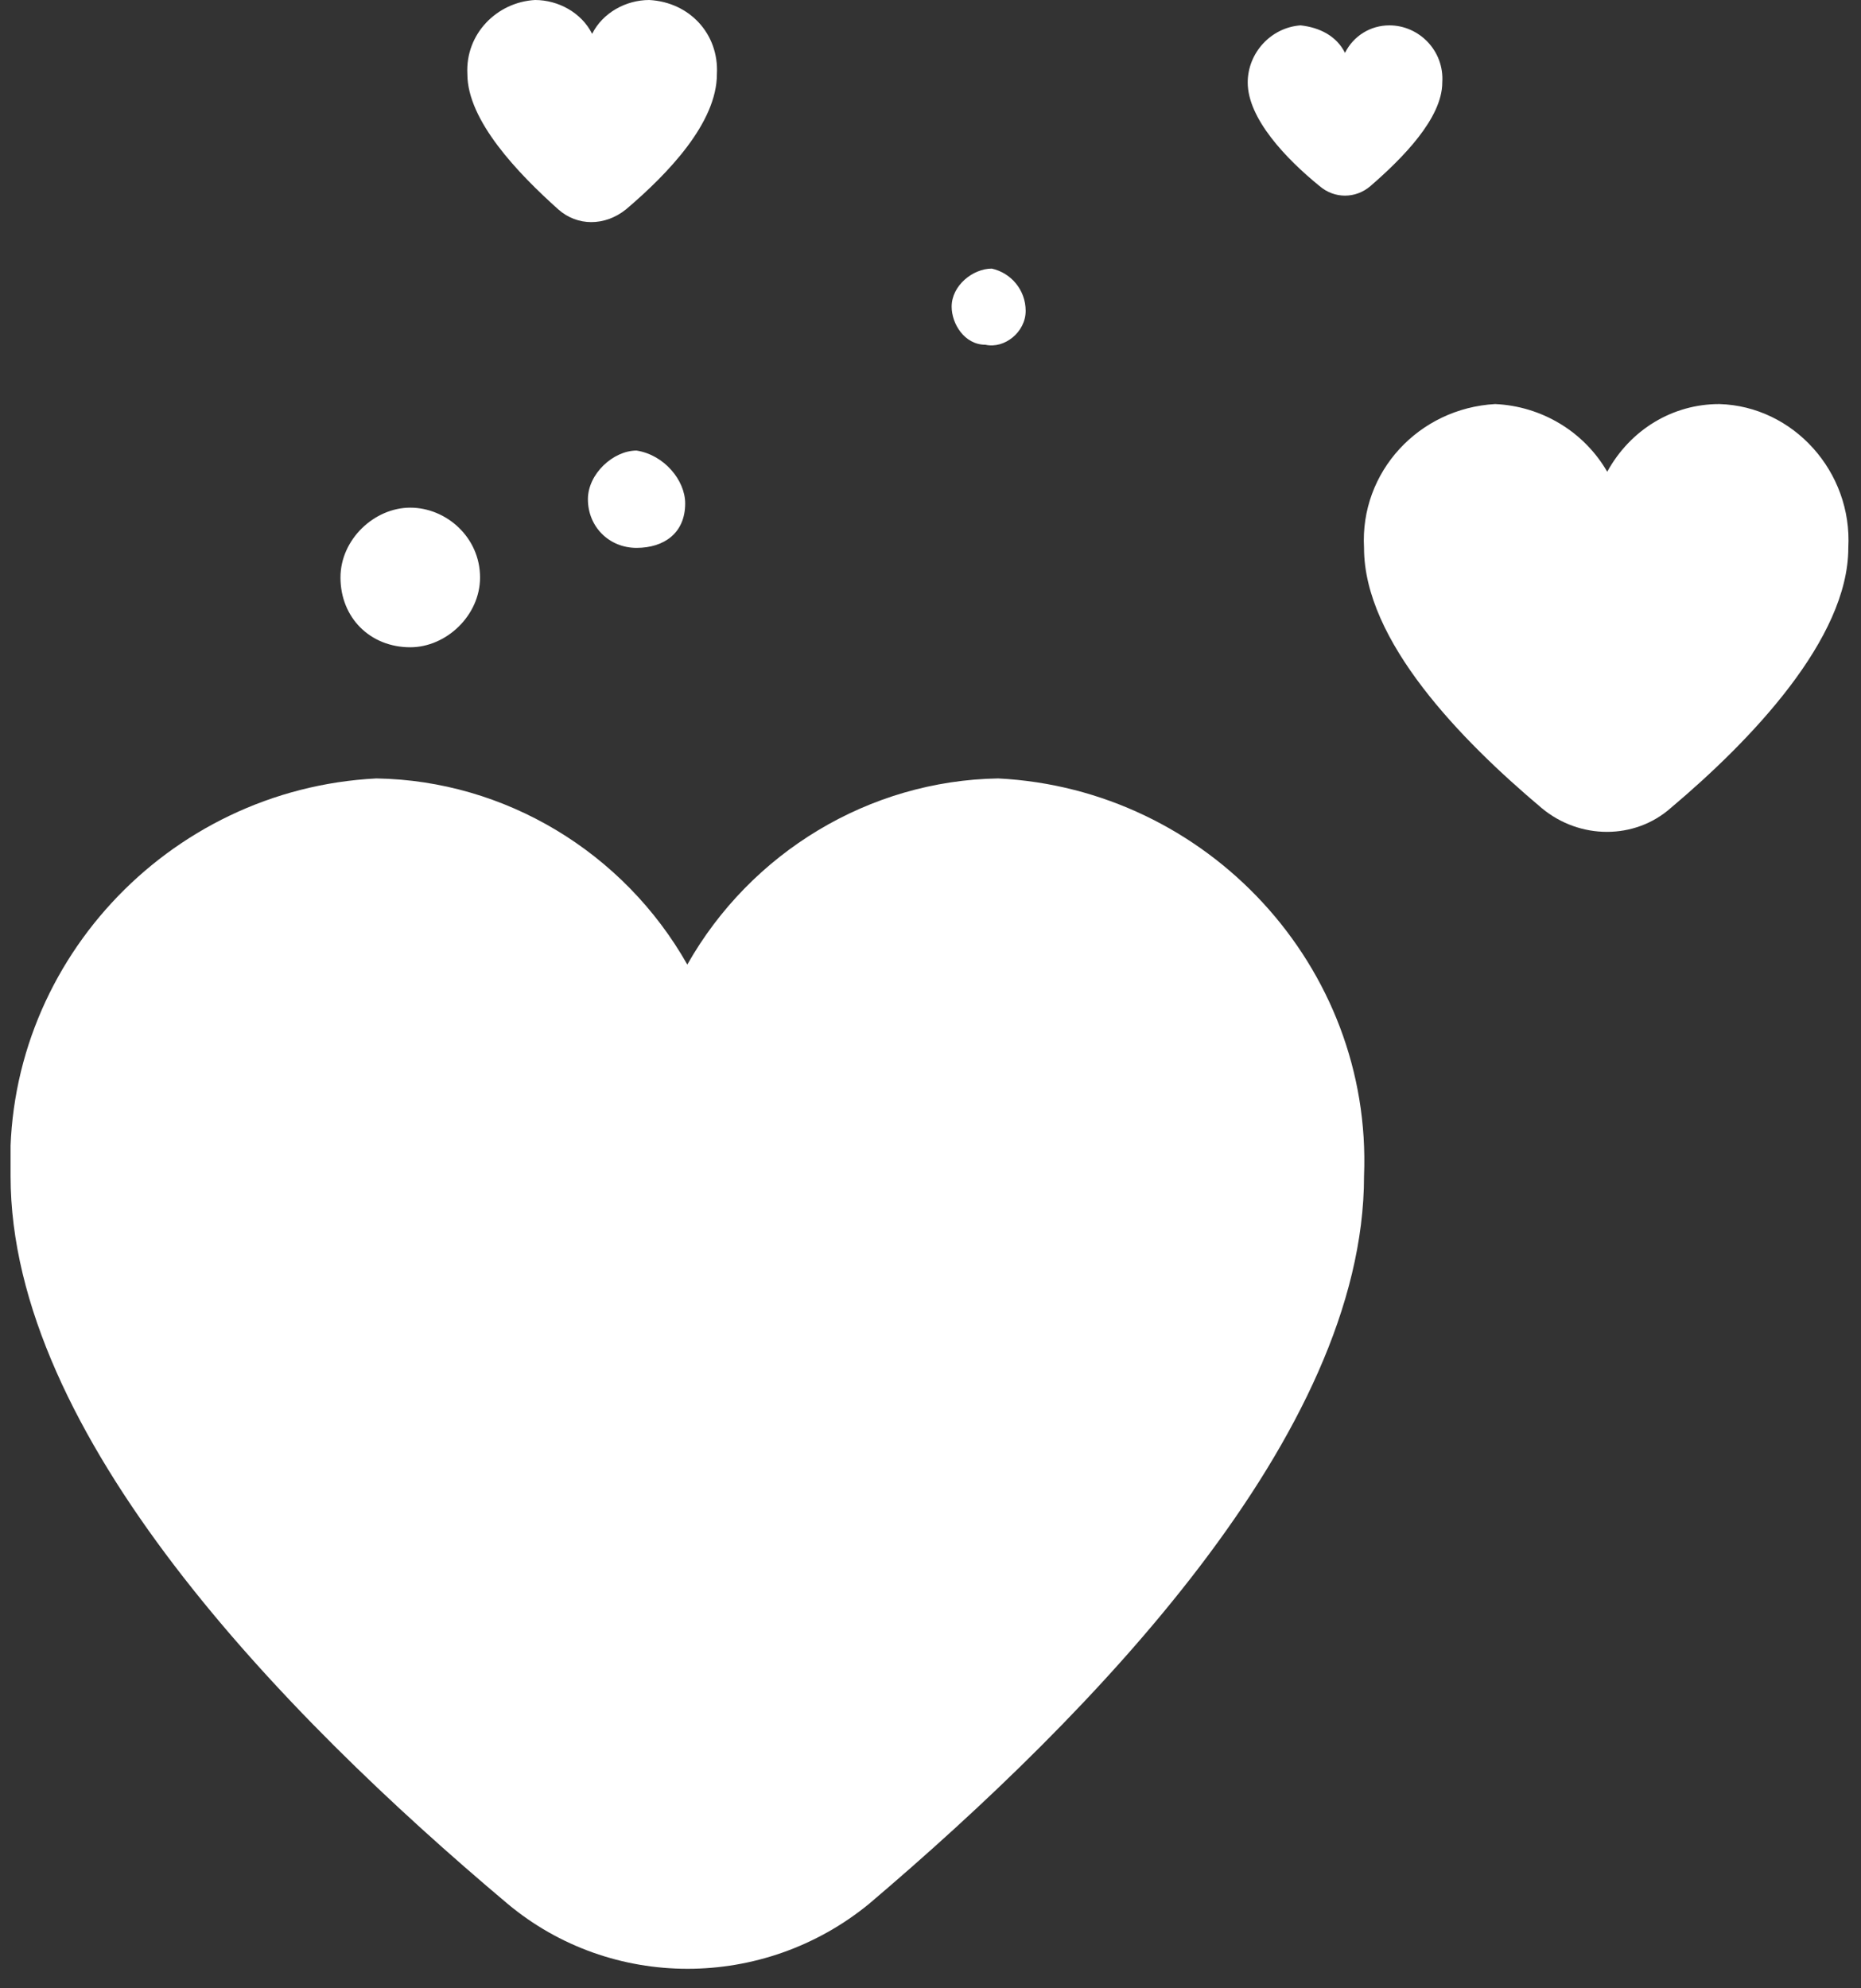 <svg width="88" height="94" viewBox="0 0 88 94" fill="none" xmlns="http://www.w3.org/2000/svg">
<rect x="0" y="0" width="88" height="94" fill="#333333" stroke="none"/>
<g clip-path="url(#clip0_1844_3486)">
<path d="M22.7 27.3C22.7 29.1 21.1 30.6 19.4 30.6C17.5 30.6 16.1 29.2 16.1 27.3C16.1 25.5 17.7 24 19.4 24C21.1 24 22.7 25.4 22.7 27.3Z" fill="white"/>
<path d="M32.4 23.801C32.4 25.201 31.4 25.901 30.1 25.901C28.8 25.901 27.8 24.901 27.8 23.601C27.8 22.401 29 21.301 30.1 21.301C31.4 21.501 32.4 22.701 32.4 23.801Z" fill="white"/>
<path d="M48.5 14.699C48.5 15.699 47.5 16.499 46.6 16.299C45.6 16.299 45 15.299 45 14.499C45 13.499 46 12.699 46.9 12.699C47.8 12.899 48.5 13.699 48.5 14.699Z" fill="white"/>
<path d="M47.2 36.801C41.1 36.901 35.5 40.301 32.5 45.601C29.5 40.301 23.9 36.901 17.8 36.801C7.9 37.301 0.1 45.701 0.5 55.601C0.5 67.801 13.3 81.001 24 90.001C28.9 94.101 36.1 94.101 41.1 90.001C51.7 81.001 64.5 67.801 64.5 55.601C64.9 45.701 57.1 37.301 47.2 36.801Z" fill="white"/>
<path d="M81.3 19.102C79.1 19.102 77.1 20.302 76 22.302C74.9 20.402 72.9 19.202 70.7 19.102C67.1 19.302 64.3 22.302 64.5 25.902C64.5 30.302 69.1 35.002 72.9 38.202C74.7 39.702 77.3 39.702 79 38.202C82.8 35.002 87.4 30.202 87.4 25.902C87.6 22.302 84.8 19.202 81.3 19.102Z" fill="white"/>
<path d="M30.7 0C29.6 0 28.5 0.6 28 1.6C27.5 0.6 26.4 0 25.3 0C23.5 0.1 22 1.6 22.1 3.5C22.1 5.7 24.5 8.2 26.4 9.9C27.3 10.7 28.6 10.7 29.6 9.9C31.6 8.2 33.9 5.8 33.9 3.5C34 1.6 32.6 0.1 30.7 0Z" fill="white"/>
<path d="M65.7 1.199C64.8 1.199 64 1.699 63.6 2.499C63.2 1.699 62.4 1.299 61.5 1.199C60.1 1.299 59 2.499 59 3.899C59 5.599 60.8 7.499 62.4 8.799C63.1 9.399 64.1 9.399 64.8 8.799C66.3 7.499 68.2 5.599 68.2 3.899C68.3 2.399 67.1 1.199 65.7 1.199Z" fill="white"/>
</g>
<defs>
<clipPath id="clip0_1844_3486">
<rect width="87" height="93.1" fill="white" transform="translate(0.5)"/>
</clipPath>
</defs>
</svg>
